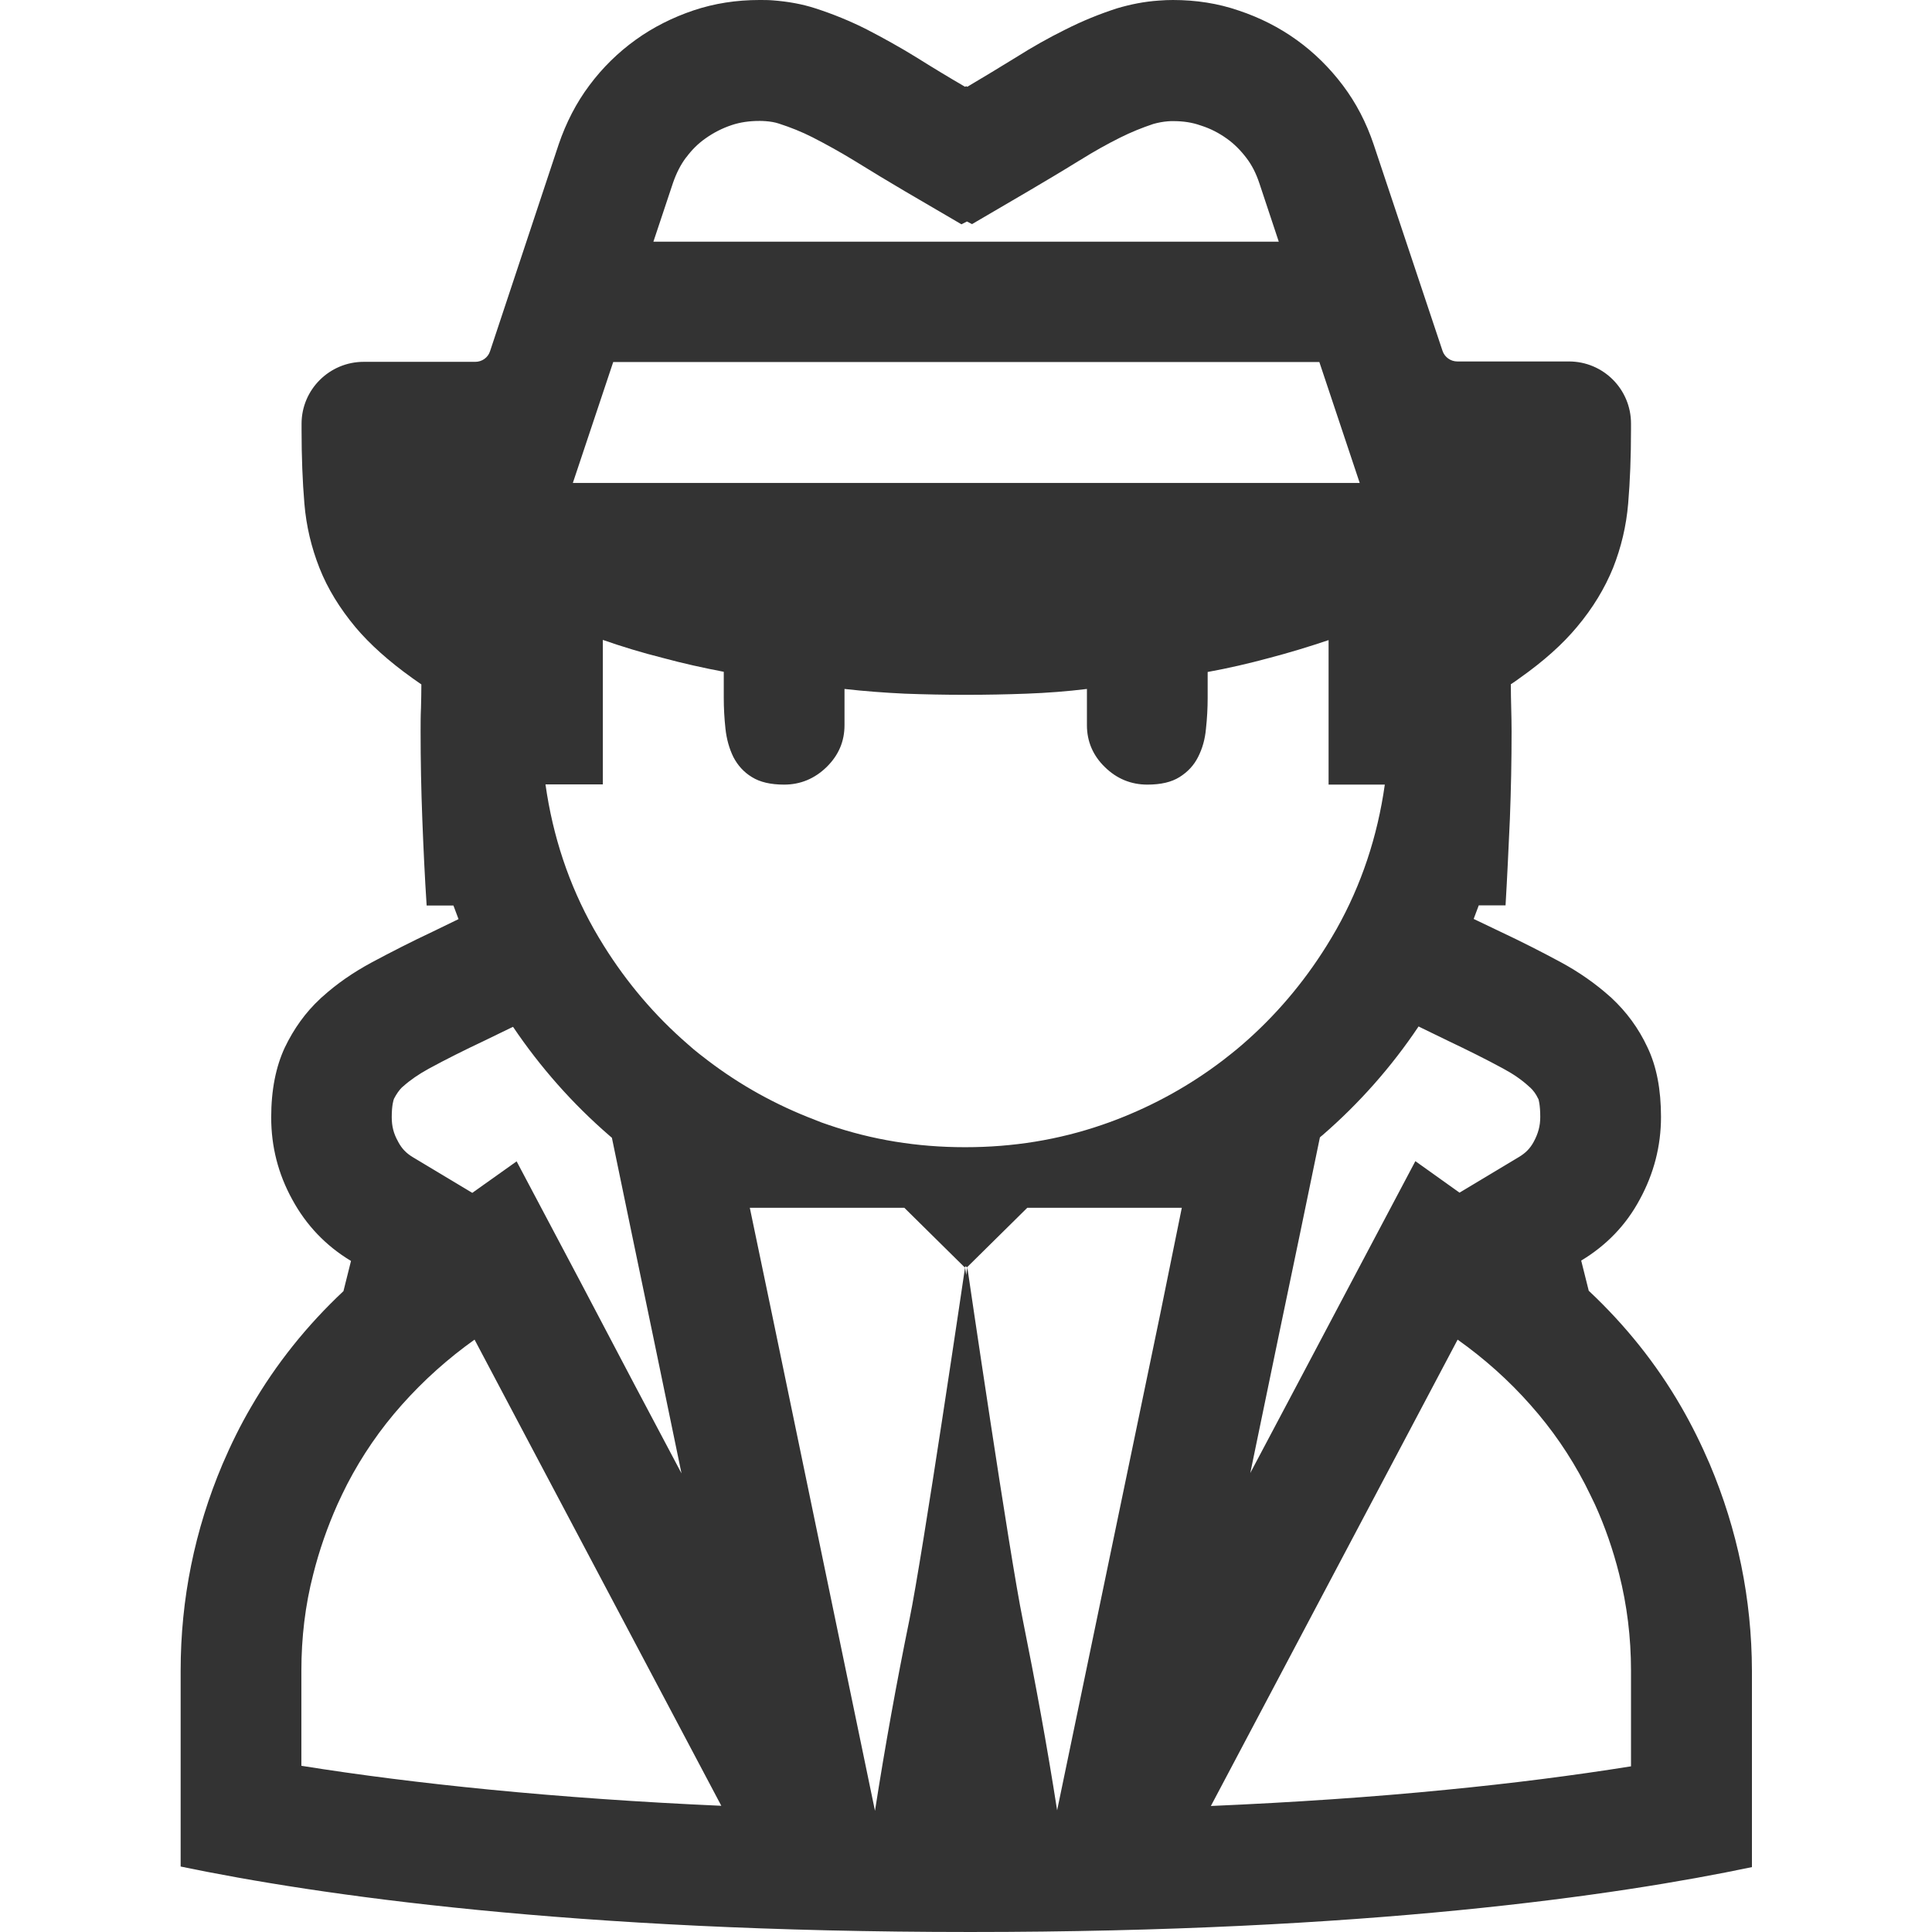 <?xml version="1.0" standalone="no"?><!DOCTYPE svg PUBLIC "-//W3C//DTD SVG 1.1//EN" "http://www.w3.org/Graphics/SVG/1.1/DTD/svg11.dtd"><svg class="icon" width="200px" height="200.00px" viewBox="0 0 1024 1024" version="1.1" xmlns="http://www.w3.org/2000/svg"><path fill="#333333" d="M906.162 775.924c-4.5-10.499-9.499-20.598-15.099-30.297-13.099-22.698-29.497-43.196-48.995-61.494l-4-15.998c13.299-7.999 23.798-18.798 31.097-32.497 7.399-13.599 11.199-28.197 11.199-43.596 0-14.499-2.3-26.797-7.199-36.996-4.7-10.099-11.099-18.698-18.898-25.997-0.3-0.3-0.6-0.6-0.9-0.8-7.699-6.899-16.398-12.999-26.197-18.298-10.199-5.499-20.998-10.999-32.297-16.298l-13.799-6.599 2.7-7.199H797.972c0.9-15.199 1.6-30.397 2.3-45.896 0.6-15.498 0.9-30.797 0.9-46.295 0-4.2-0.1-8.299-0.2-12.499-0.1-4.1-0.2-8.299-0.2-12.499 1.7-1.1 3.3-2.2 4.9-3.4 12.599-8.899 22.598-17.898 30.097-26.897 8.499-10.099 14.799-20.598 19.198-31.397 4.3-10.899 6.999-22.198 7.999-34.097 1-11.899 1.5-24.898 1.5-39.196v-3.2c0-18.198-14.699-32.897-32.897-32.897h-59.194c-3.5 0-6.699-2.3-7.799-5.599L728.079 76.593c-3.9-11.599-9.299-21.998-16.298-31.297s-15.199-17.398-24.498-24.098c-9.299-6.699-19.598-11.899-30.697-15.598-10.999-3.8-22.698-5.599-34.897-5.599-2.5 0-4.9 0.1-7.399 0.3-7.699 0.5-15.099 2-22.198 4.1-9.299 3-18.398 6.699-27.297 11.199-8.899 4.4-17.598 9.299-26.297 14.799-8.599 5.299-17.198 10.499-25.797 15.598l-0.6-0.3-0.6 0.3c-8.599-5-17.198-10.199-25.797-15.598-8.599-5.299-17.398-10.199-26.297-14.799-8.899-4.5-17.998-8.199-27.297-11.199C425.008 2.1 417.509 0.8 409.71 0.2c-2.4-0.2-4.8-0.2-7.199-0.2-12.199 0-23.898 1.8-34.897 5.499s-21.398 8.899-30.697 15.598c-9.299 6.699-17.498 14.699-24.498 24.098-6.999 9.299-12.399 19.898-16.298 31.297l-36.396 109.689c-1.1 3.4-4.3 5.599-7.799 5.599h-59.194c-18.098 0-32.897 14.699-32.897 32.797v3.2c0 14.199 0.5 27.297 1.5 39.196 1 11.899 3.7 23.198 7.999 34.097 4.3 10.899 10.699 21.298 19.098 31.397 7.599 8.999 17.598 17.998 30.197 26.997 1.5 1.1 3.1 2.2 4.7 3.3 0 4.2-0.1 8.299-0.2 12.499-0.2 4.2-0.2 8.299-0.2 12.499 0 15.498 0.3 30.897 0.9 46.295 0.6 15.498 1.3 30.697 2.3 45.896h14.199l2.7 7.199-13.799 6.699c-11.299 5.299-21.998 10.799-32.297 16.298-9.799 5.299-18.498 11.299-26.097 18.198-0.4 0.3-0.7 0.6-1 0.9-7.899 7.299-14.099 15.998-18.898 25.997-4.7 10.099-7.199 22.398-7.199 36.996 0 15.498 3.7 29.997 11.199 43.596 7.399 13.599 17.798 24.498 31.097 32.497l-4 15.998c-19.498 18.298-35.797 38.696-48.895 61.294-5.699 9.699-10.699 19.898-15.199 30.397-14.799 34.997-22.198 71.493-22.198 109.589v103.69c72.593 15.099 207.58 34.697 418.559 34.697 209.58 0 342.467-19.298 414.26-34.397V885.514c-0.1-37.996-7.599-74.593-22.398-109.589zM753.276 544.747l13.799 6.699 0.2 0.1 0.2 0.1c10.299 4.9 20.198 9.799 29.197 14.699 5.399 2.9 9.899 5.999 13.699 9.499l0.1 0.1c0.1 0.1 0.3 0.3 0.5 0.4 1.8 1.7 3.1 3.5 4.2 5.799l0.1 0.2 0.1 0.1c0.1 0.3 1 3 1 9.599 0 4.7-1.1 8.799-3.5 13.199-1.9 3.5-4.3 5.899-7.799 7.999l-31.497 18.898-23.398-16.698-34.197 64.594-28.397 53.695-24.898 46.995 14.799-71.493 11.699-56.095 10.399-50.295c0.4-0.4 0.8-0.7 1.3-1.1 19.398-16.798 36.596-36.196 50.995-57.694l1.4 0.7zM356.715 96.891c1.8-5.199 4.1-9.699 6.899-13.399l0.1-0.1 0.1-0.1c2.9-3.9 6.199-7.199 10.199-9.999 4.1-2.9 8.699-5.299 13.799-6.999 4.5-1.5 9.299-2.2 14.699-2.2 1 0 1.9 0 2.9 0.1h0.2c2.7 0.2 5.1 0.6 7.199 1.3 6.199 2 12.199 4.4 17.898 7.299 7.399 3.8 14.599 7.799 21.498 11.999 9.999 6.199 18.998 11.599 27.297 16.498l30.097 17.598 2.9-1.5 2.7 1.4 29.897-17.498c8.299-4.9 17.298-10.199 27.297-16.398h0.1l0.1-0.1c7.199-4.5 13.999-8.299 20.798-11.699l0.2-0.1 0.2-0.1c5.599-2.8 11.499-5.199 17.498-7.199 2.5-0.7 5.1-1.2 7.699-1.4 1-0.1 1.9-0.1 2.9-0.1 5.299 0 9.899 0.7 14.199 2.2l0.3 0.1 0.3 0.1c5 1.6 9.399 3.9 13.599 6.899 3.8 2.7 7.299 6.199 10.399 10.299 2.9 3.8 5.1 8.199 6.799 13.299l10.299 30.997H346.316l10.399-31.197z m-31.697 94.991h374.263l21.398 64.094H303.62l21.398-64.094z m-5.499 223.878v-76.593c10.299 3.6 20.898 6.799 31.597 9.499 10.699 2.9 21.498 5.299 32.497 7.399V369.964c0 5.299 0.3 10.799 0.9 16.298 0.6 5.499 2 10.499 4.2 14.999 2.3 4.4 5.499 7.999 9.799 10.599 4.3 2.7 9.999 4 17.098 4 8.599 0 16.098-3.1 22.498-9.299 6.399-6.299 9.499-13.599 9.499-22.198v-19.198c10.699 1.2 21.398 2 31.997 2.5 10.699 0.4 21.198 0.6 31.697 0.6h1.2c10.299 0 20.898-0.2 31.597-0.6 10.699-0.4 21.398-1.2 31.997-2.5v19.198c0 8.599 3.2 16.098 9.499 22.198 6.299 6.199 13.899 9.299 22.498 9.299 7.199 0 12.799-1.3 17.098-4 4.3-2.7 7.599-6.199 9.799-10.599 2.3-4.5 3.7-9.399 4.2-14.999 0.6-5.499 0.9-10.999 0.9-16.298v-13.799c10.999-2 21.798-4.5 32.497-7.399 10.699-2.8 21.198-5.999 31.597-9.499v76.593H733.978c-3.9 27.597-12.399 53.095-25.598 76.593-1.7 3-3.5 5.999-5.299 8.899-12.299 19.698-27.097 37.096-44.396 52.095-2.1 1.8-4.2 3.6-6.399 5.299l-4.2 3.3c-17.198 13.099-36.196 23.698-56.894 31.597-2.4 0.9-4.8 1.8-7.199 2.6-22.998 7.899-47.095 11.799-72.293 11.799h-0.3c-25.198 0-49.195-3.9-72.193-11.799-2.5-0.8-4.9-1.7-7.299-2.7-20.698-7.899-39.596-18.398-56.794-31.497-1.5-1.1-2.9-2.3-4.4-3.4-2.2-1.7-4.3-3.5-6.299-5.299-17.298-14.999-32.097-32.397-44.396-52.095-1.8-2.9-3.6-5.899-5.299-8.899-13.199-23.498-21.698-48.995-25.598-76.593h30.397zM208.83 582.343c1.3-2.5 2.7-4.5 4.2-5.999l0.6-0.5c3.8-3.4 8.299-6.499 13.599-9.399 9.199-5 18.998-9.899 29.197-14.699l0.2-0.1 0.2-0.1 13.799-6.699 1.3-0.6c14.499 21.498 31.597 40.796 50.995 57.594 0.5 0.4 0.9 0.8 1.4 1.2l10.399 50.195 11.699 56.195 14.799 71.493-24.898-46.995-28.297-53.795-34.197-64.594-23.498 16.698-31.497-18.898c-3.5-2.1-5.799-4.5-7.699-7.999l-0.1-0.2-0.1-0.2c-2.3-4.1-3.3-7.999-3.3-12.799 0-6.299 0.9-9.099 1.2-9.799z m50.395 366.164c-35.597-3.5-68.893-7.699-99.49-12.599v-50.395c0-17.498 2-34.597 6.299-51.195 3.2-12.699 7.499-24.998 12.799-36.896 1.6-3.6 3.4-7.199 5.199-10.799 7.899-15.199 17.498-29.197 28.997-42.096 11.499-12.899 24.298-24.398 38.496-34.497l28.397 53.695 102.39 193.381c-43.096-1.9-84.192-4.8-123.088-8.599zM614.99 696.232l-54.695 263.274v0c-5.299-33.997-11.499-67.693-18.198-100.99-6.899-33.397-29.397-186.782-29.397-186.782s-0.2 1.4-0.6 4c-0.4-2.6-0.6-4-0.6-4S488.902 825.119 482.003 858.516c-6.799 33.297-12.899 66.993-18.198 100.99v0.3l-0.1-0.3-54.595-263.274-11.699-56.095h81.892l31.997 31.597 0.6-0.6 0.6 0.6 31.997-31.597h81.892L614.99 696.232z m249.376 239.977c-30.097 4.8-62.694 8.999-97.69 12.399-39.296 3.9-81.092 6.699-124.888 8.599l102.39-193.481 28.397-53.695c14.199 10.099 27.097 21.598 38.496 34.497 11.499 12.899 21.098 26.897 28.997 42.096 1.8 3.6 3.6 7.199 5.299 10.799 5.399 11.899 9.599 24.098 12.799 36.796 4.2 16.598 6.299 33.697 6.299 51.195v50.795z" /></svg>